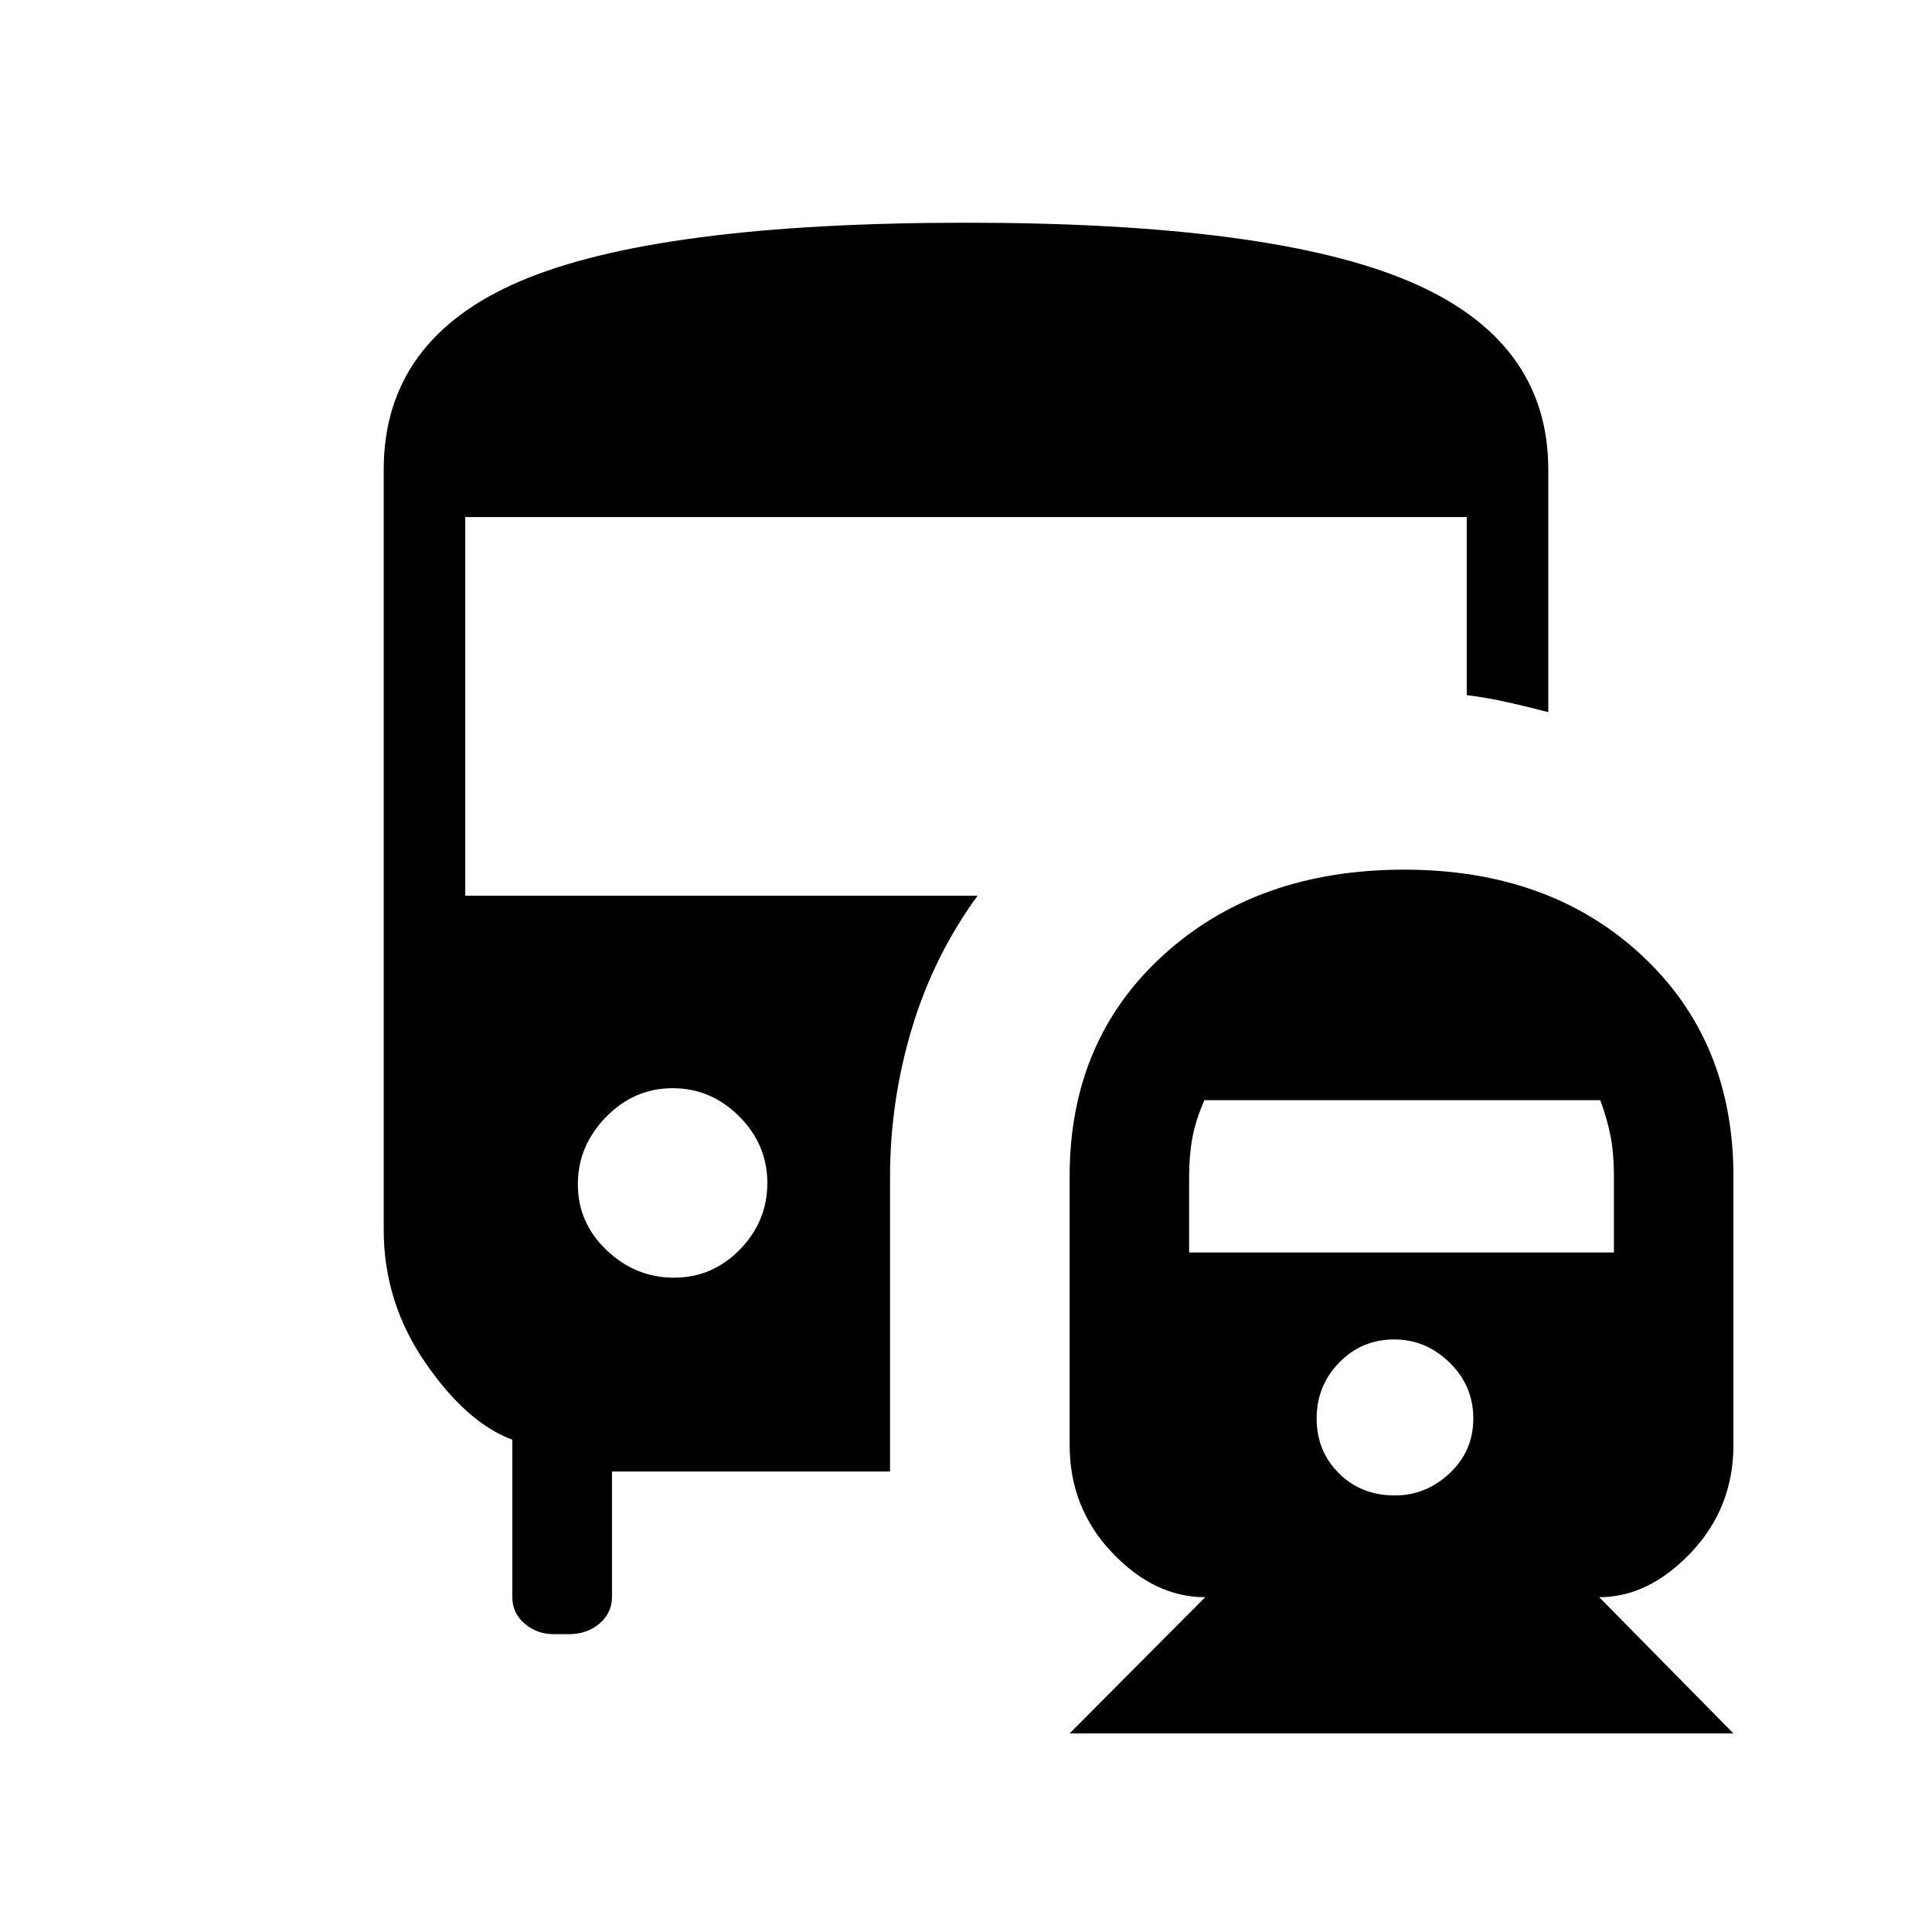 <svg xmlns="http://www.w3.org/2000/svg" height="40" viewBox="0 -960 960 960" width="40"><path d="M334.89-325.13q19.11 0 32.75-13.98 13.64-13.97 13.64-33.09 0-19.11-13.98-33.09-13.97-13.99-33.09-13.99-19.11 0-33.09 14.32-13.99 14.33-13.99 33.44t14.32 32.75q14.33 13.64 33.44 13.64Zm196.6 226.46 67.36-67.69q-25.26 0-46.31-22.21t-21.05-53.48v-133.44q0-67.52 46.59-109.95 46.58-42.43 119.61-42.43 72.21 0 117.93 42.43 45.71 42.43 45.71 109.95v133.44q0 31.27-21.05 53.48-21.05 22.21-45.64 22.21l66.69 67.69H531.49Zm161.66-118.25q15.39 0 27.16-11.02 11.77-11.01 11.77-27.24 0-16.23-11.77-27.74-11.77-11.52-27.49-11.52-16.23 0-27.41 11.52-11.18 11.51-11.18 27.74 0 16.23 11.05 27.24 11.04 11.02 27.87 11.02ZM590.87-337.64h211.08v-38.09q0-10.82-1.62-19.43-1.61-8.61-5.18-18.17H598.46q-4.3 9.78-5.94 18.54-1.65 8.76-1.65 19.3v37.85ZM275.13-148q-8.37 0-14.47-5.24-6.1-5.25-6.1-13.26v-78.12q-22.77-8.48-43.33-38.45-20.56-29.98-20.56-65.8v-377.8q0-64.81 68.12-93.74 68.13-28.92 221.34-28.92 152.05 0 220.63 29.35 68.57 29.35 68.57 93.31v120.54q-9.74-2.59-19.87-4.86-10.14-2.28-20.64-3.62v-88.47H231.18v188.16h254.56q-21.89 30.02-32.69 66.11-10.79 36.08-10.79 73.32v146.67H304.1v62.2q0 8.13-6.23 13.38-6.23 5.24-15 5.24h-7.74Z"/></svg>